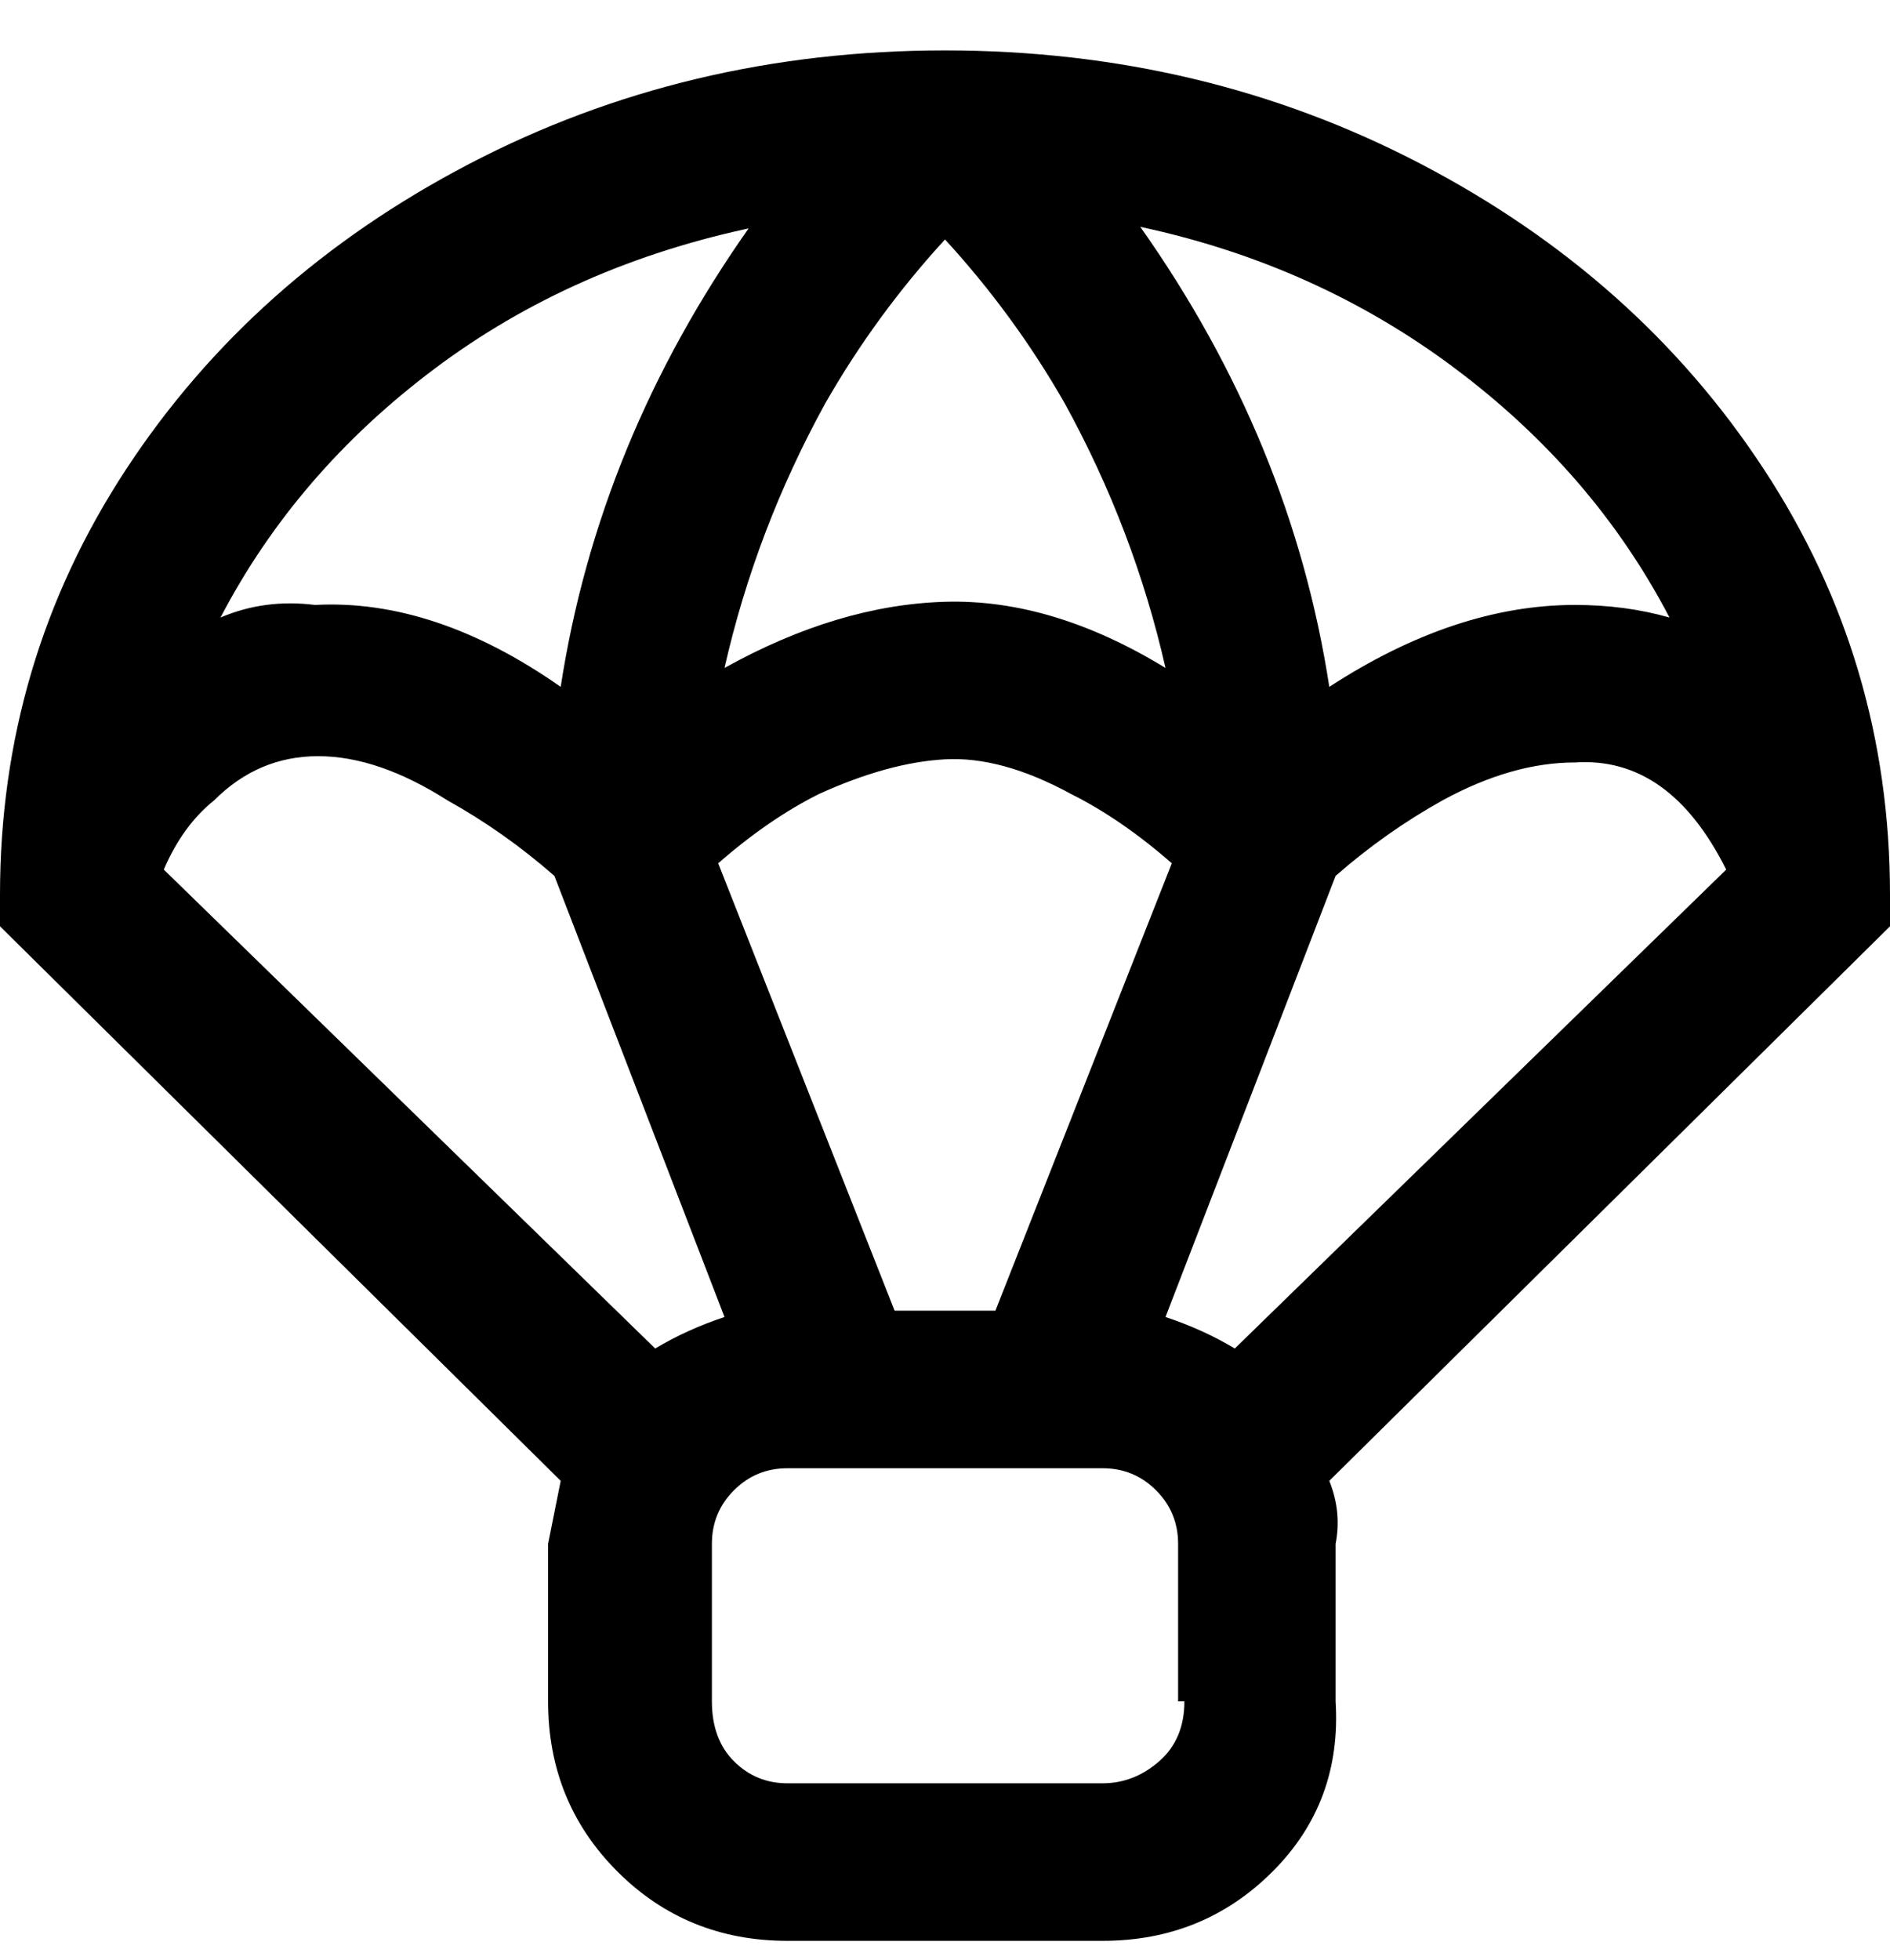 <svg viewBox="0 0 300 311" xmlns="http://www.w3.org/2000/svg"><path d="M300 142q0-37-20-67.5T225.5 26Q191 8 150 8T74.5 26Q40 44 20 74.5T0 142v5l89 88-2 10v25q0 16 11 27t27 11h50q16 0 27-11t10-27v-25q1-5-1-10l89-88v-5zm-115 67l27-70q8-7 17-12 11-6 21-6 15-1 24 17l-78 76q-5-3-11-5zm-81 5l-78-76q3-7 8-11 7-7 16.5-7t20.5 7q9 5 17 12l27 70q-6 2-11 5zm38-6l-28-71q8-7 16-11 11-5 20-5.5t20 5.5q8 4 16 11l-28 71h-16zm-27-102q5-22 16-42 8-14 19-26 11 12 19 26 11 20 16 42-18-11-35-10.5T115 106zm150-8q-7-2-15-2-19 0-39 13-6-39-30-73 28 6 50 22.5T265 98zM119 36q-24 34-30 73-20-14-39-13-8-1-15 2 12-23 34-39.5T120 36h-1zm69 234q0 6-4 9.5t-9 3.5h-50q-5 0-8.5-3.5T113 270v-25q0-5 3.5-8.5t8.5-3.5h50q5 0 8.5 3.5t3.5 8.5v25h1z"/></svg>